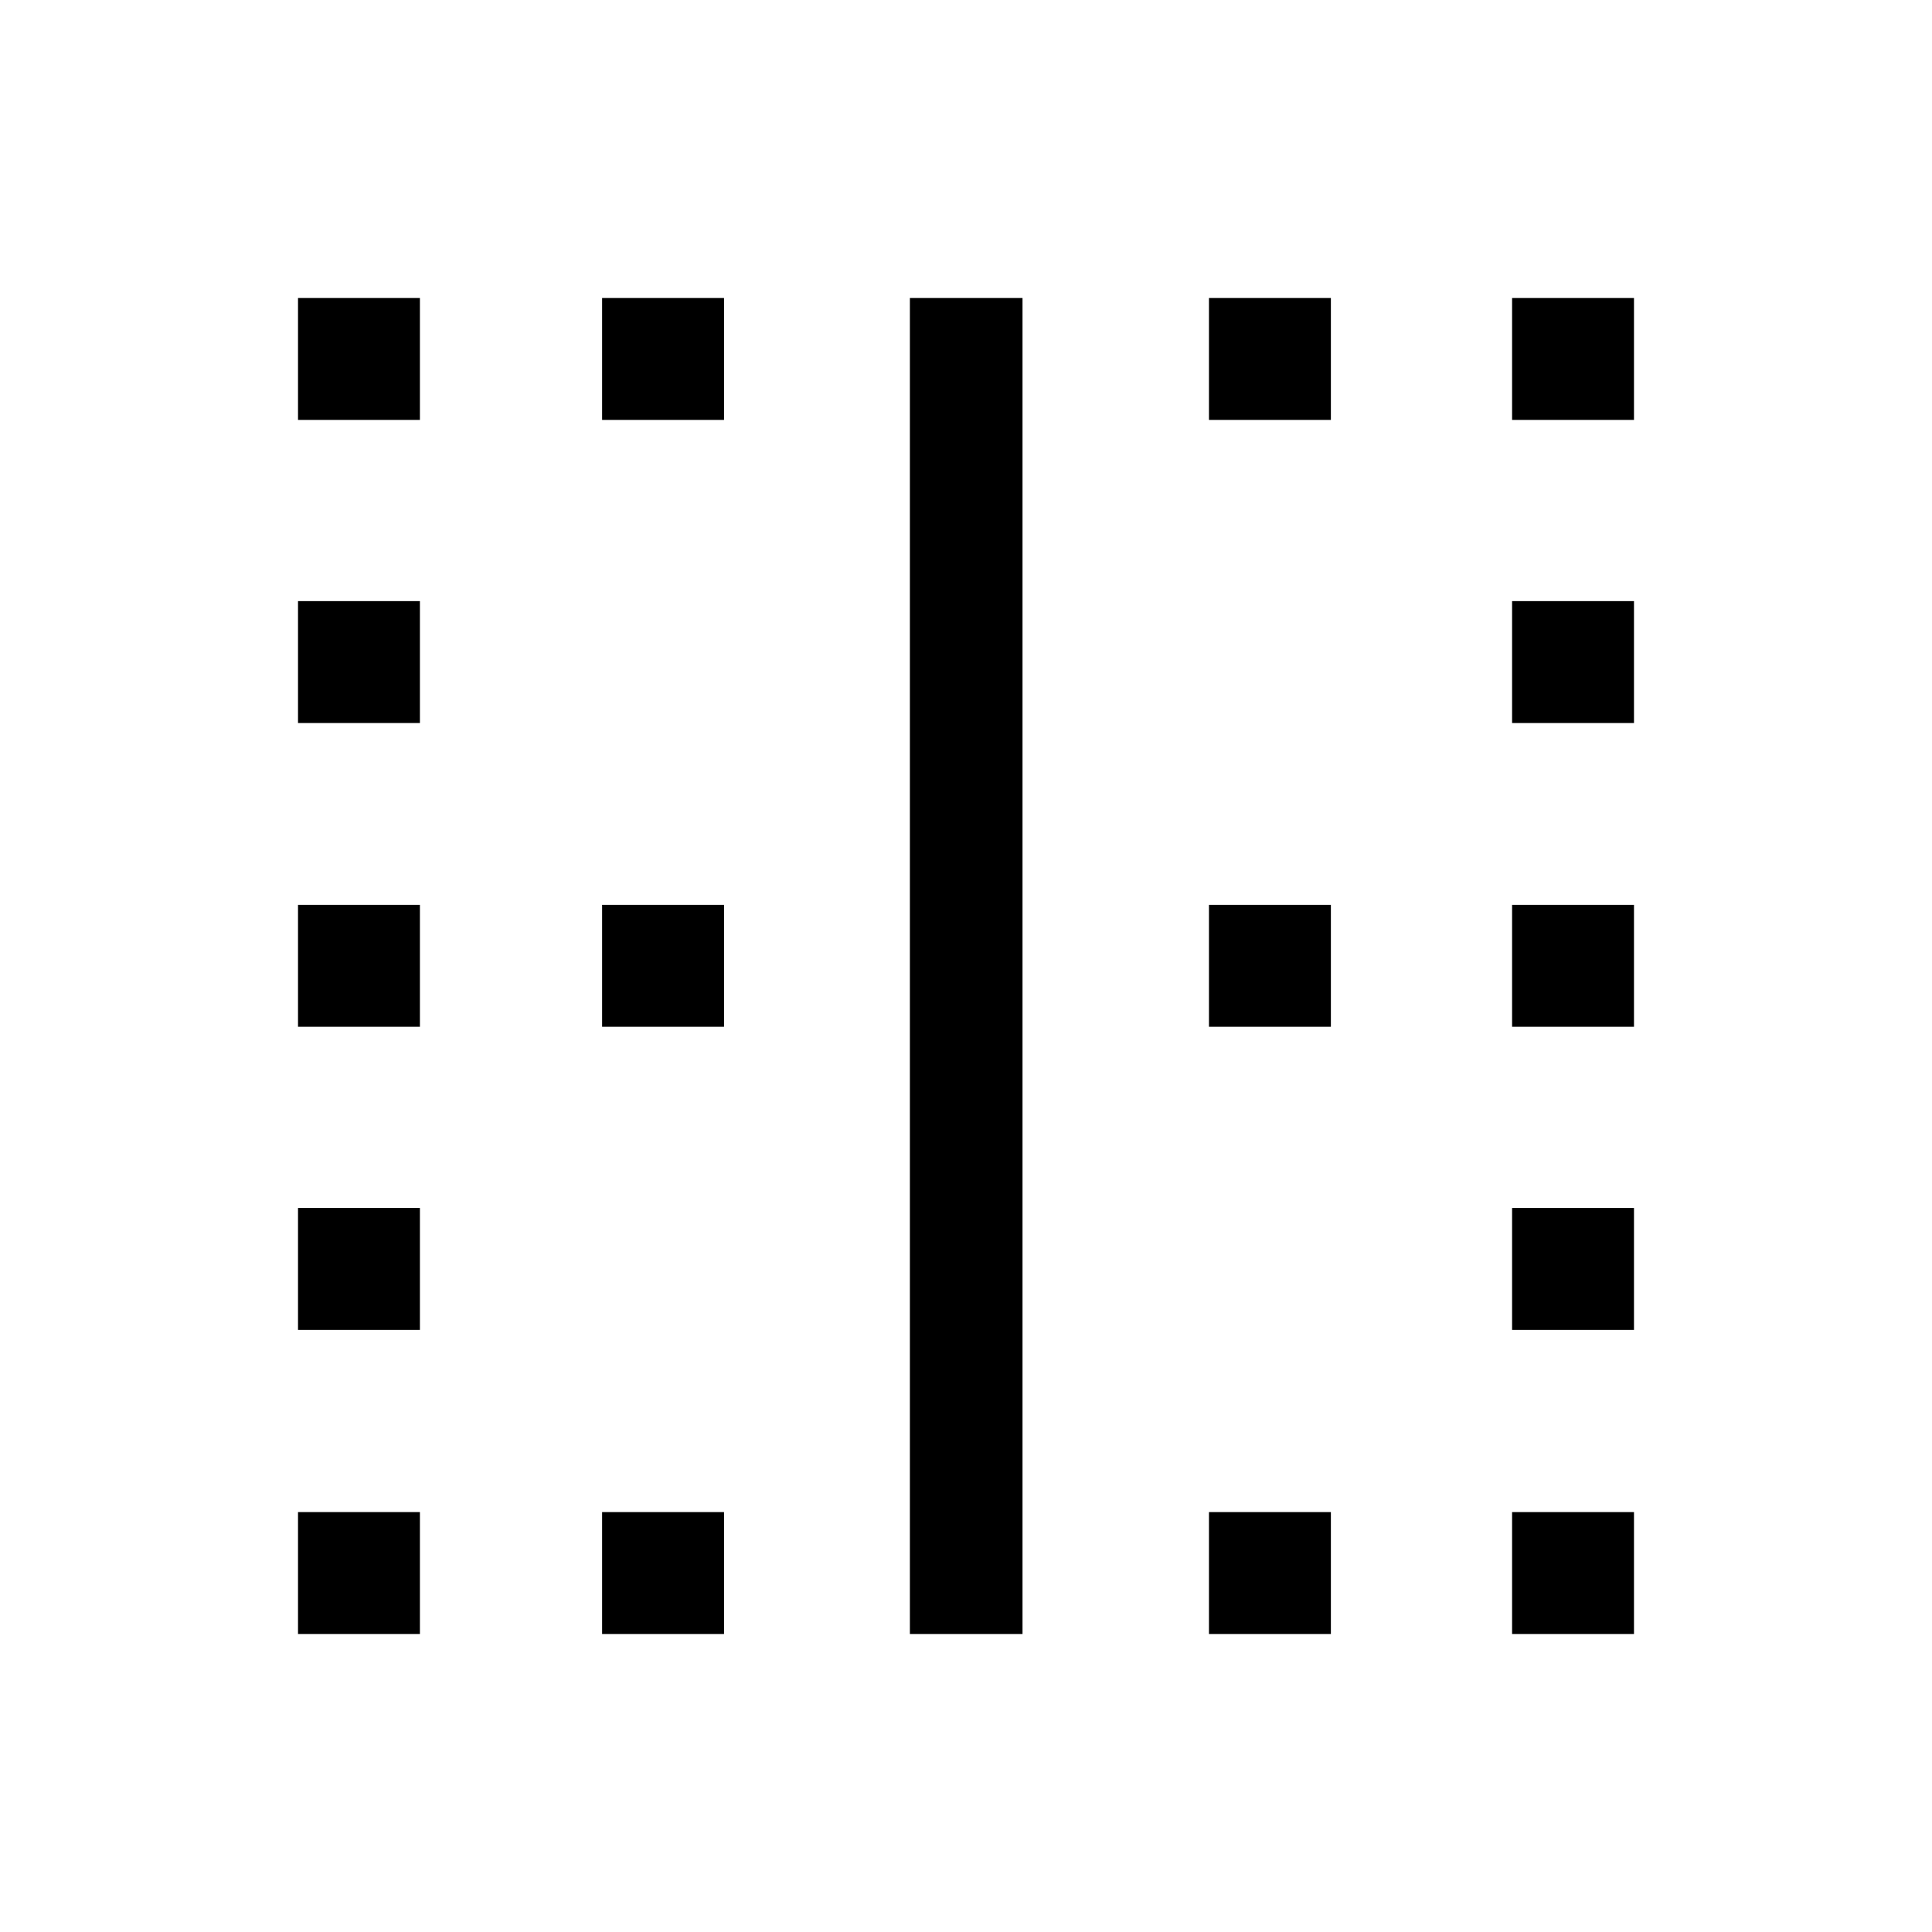 <svg xmlns="http://www.w3.org/2000/svg" height="24" viewBox="0 -960 960 960" width="24"><path d="M148.08-148.08v-60.57h60.57v60.57h-60.57Zm0-151.11v-60.58h60.57v60.58h-60.57Zm0-150.62v-60.57h60.57v60.57h-60.57Zm0-150.92v-60.58h60.57v60.58h-60.57Zm0-150.62v-60.57h60.57v60.57h-60.57Zm151.11 603.27v-60.57h60.58v60.57h-60.58Zm0-301.73v-60.57h60.58v60.57h-60.58Zm0-301.54v-60.57h60.58v60.57h-60.58Zm152.93 603.27v-663.84h55.96v663.84h-55.96Zm148.61 0v-60.57h60.58v60.57h-60.58Zm0-301.73v-60.57h60.58v60.57h-60.58Zm0-301.54v-60.57h60.58v60.57h-60.58Zm150.62 603.27v-60.57h60.57v60.57h-60.57Zm0-151.11v-60.58h60.57v60.58h-60.57Zm0-150.62v-60.57h60.57v60.57h-60.57Zm0-150.92v-60.58h60.57v60.58h-60.57Zm0-150.62v-60.57h60.57v60.57h-60.57Z"/></svg>